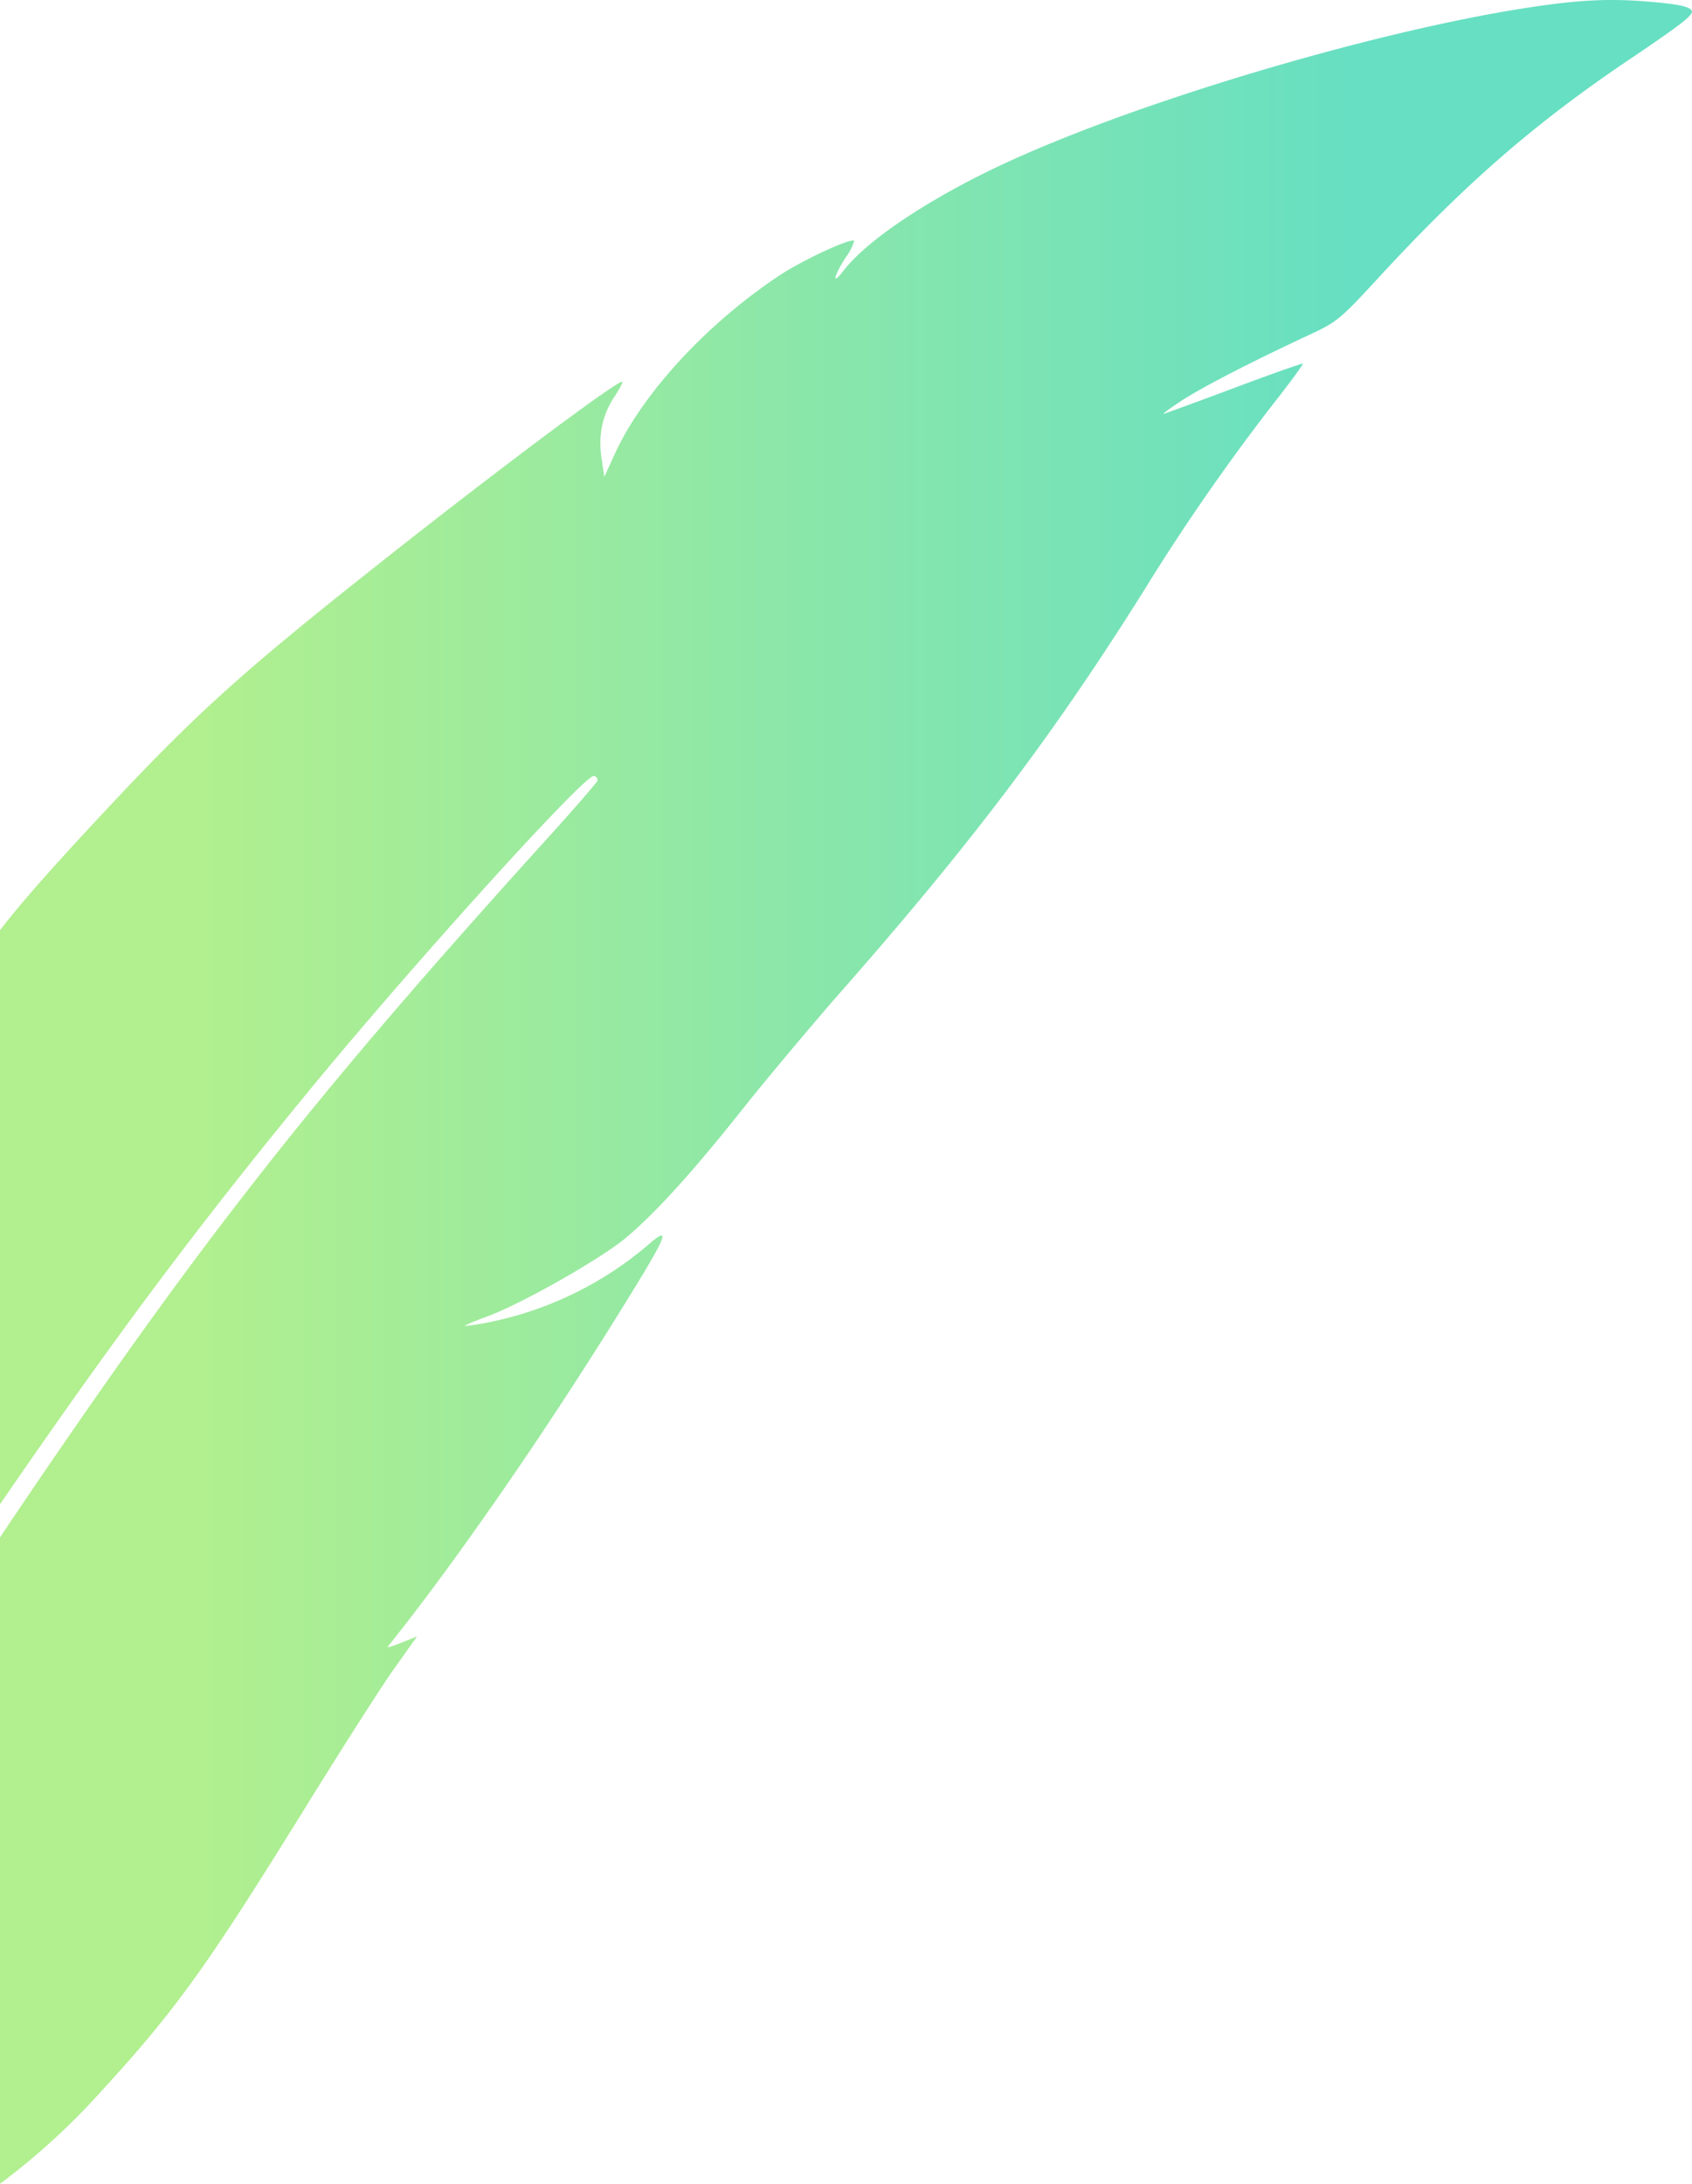 <svg xmlns="http://www.w3.org/2000/svg" xmlns:xlink="http://www.w3.org/1999/xlink" viewBox="0 0 332.07 428.46"><defs><style>.cls-1{fill:url(#Lemon_Squeeze_Gradient_2);}</style><linearGradient id="Lemon_Squeeze_Gradient_2" y1="214.23" x2="332.07" y2="214.23" gradientUnits="userSpaceOnUse"><stop offset="0.12" stop-color="#b1ef8f"/><stop offset="0.8" stop-color="#67dfc2"/></linearGradient></defs><title>shape-mobile</title><g id="Calque_2" data-name="Calque 2"><g id="Calque_1-2" data-name="Calque 1"><path class="cls-1" d="M332,2.08a1,1,0,0,0-.46-.43c-1.05-.6-3.73-1-8.91-1.4-7.48-.57-13.62-.2-23.79,1.41-28.72,4.54-71.92,17.22-98.19,28.83-16.12,7.06-30.06,16.08-35.09,22.6-2.39,3.13-2,1.16.52-2.73a10.46,10.46,0,0,0,1.57-3.09c-.4-.73-10,3.67-14.62,6.74-11.66,7.71-22.24,18.27-28.69,28.37a54.23,54.23,0,0,0-3.57,6.44l-2.17,4.73-.52-3.5a18.78,18.78,0,0,1-.23-2.44A16,16,0,0,1,120.49,78c1-1.53,1.78-2.91,1.63-3.08-.39-.72-24.75,17.48-47.36,35.38-26.67,21.09-35.64,29.14-52.38,46.93C11.67,168.66,4.74,176.35,0,182.51V295.14c22.68-33,38.42-54.06,60.58-81.06,20.28-24.68,54.29-62.32,56-61.84a.82.82,0,0,1,.67.93c-.11.37-4.24,5.14-9.18,10.61C62.94,213.56,40.88,241.4,5.82,293Q2.91,297.29,0,301.64V428.46A135.26,135.26,0,0,0,19.88,410.3c14.58-15.87,20.89-24.7,39.91-55.44,6.57-10.62,14.17-22.55,16.94-26.57l5.12-7.23-3.11,1.25c-1.68.71-2.85,1-2.64.77,12.14-15.1,28.75-38.9,43.33-62.15,11.71-18.71,12.8-21.07,7.61-16.55a69.08,69.08,0,0,1-29.88,14.79,51.58,51.58,0,0,1-5.91,1c-.25-.07,1.74-.9,4.37-1.88,6.9-2.55,22.45-11.39,27.34-15.53,5.85-4.93,13.25-13.11,23.17-25.64,4.64-5.83,12.39-15,17.12-20.5,26.92-30.46,43.32-52.17,61.25-80.74A418.41,418.41,0,0,1,249.3,80c3.7-4.69,6.58-8.61,6.39-8.66s-6.09,2-13.21,4.68-13.34,4.92-13.95,5.14.86-.89,3.26-2.48c4.13-2.68,12.81-7.2,25.2-13,5.43-2.52,6-3,13.77-11.42,17.08-18.5,30.86-30.46,50.22-43.4C330.38,4.5,332.47,2.82,332,2.08Z"/></g></g></svg>